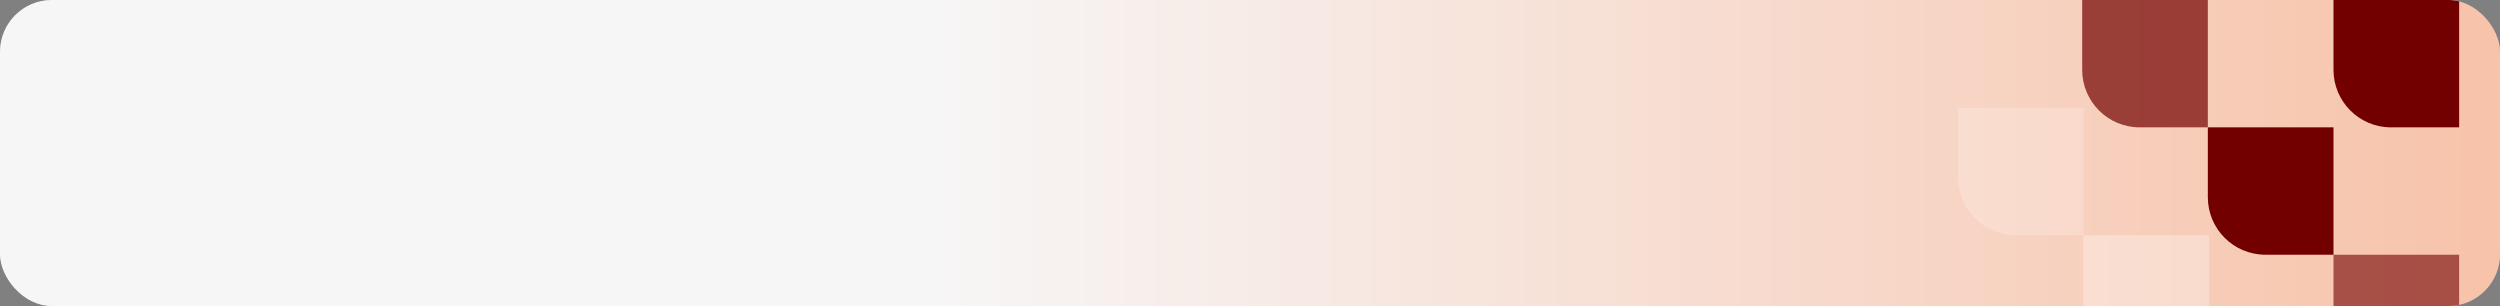 <svg width="964" height="118" viewBox="0 0 964 118" fill="none" xmlns="http://www.w3.org/2000/svg">
<rect x="0" y="0" width="964" height="118" fill="#808080" stroke="none"/>
<g clip-path="url(#clip0_3784_24508)">
<rect width="964" height="118" rx="20" fill="#F4F2F2"/>
<rect width="964" height="118" rx="20" fill="url(#paint0_linear_3784_24508)" fill-opacity="0.3"/>
<g style="mix-blend-mode:soft-light">
<path d="M899.795 0H948.247V49.106H921.972C909.724 49.106 899.795 39.178 899.795 26.93V0Z" fill="#720001"/>
</g>
<g style="mix-blend-mode:soft-light">
<path d="M851.343 49.106H899.794V98.213H873.52C861.272 98.213 851.343 88.284 851.343 76.036V49.106Z" fill="#720001"/>
</g>
<path d="M803.312 90.742H851.763V139.849H825.488C813.24 139.849 803.312 129.92 803.312 117.672V90.742Z" fill="white" fill-opacity="0.3"/>
<path d="M755 41.59H803.452V90.696H777.177C764.929 90.696 755 80.767 755 68.519V41.59Z" fill="white" fill-opacity="0.2"/>
<g style="mix-blend-mode:soft-light">
<path d="M802.892 0H851.343V49.106H825.068C812.821 49.106 802.892 39.178 802.892 26.93V0Z" fill="#720001" fill-opacity="0.7"/>
</g>
<g style="mix-blend-mode:soft-light">
<path d="M899.795 98.213H948.247V147.319H921.972C909.724 147.319 899.795 137.39 899.795 125.142V98.213Z" fill="#720001" fill-opacity="0.6"/>
</g>
</g>
<defs>
<linearGradient id="paint0_linear_3784_24508" x1="0" y1="59" x2="964" y2="59" gradientUnits="userSpaceOnUse">
<stop offset="0.376" stop-color="white"/>
<stop offset="1" stop-color="#FF5602"/>
</linearGradient>
<clipPath id="clip0_3784_24508">
<rect width="964" height="118" rx="20" fill="white"/>
</clipPath>
</defs>
</svg>

